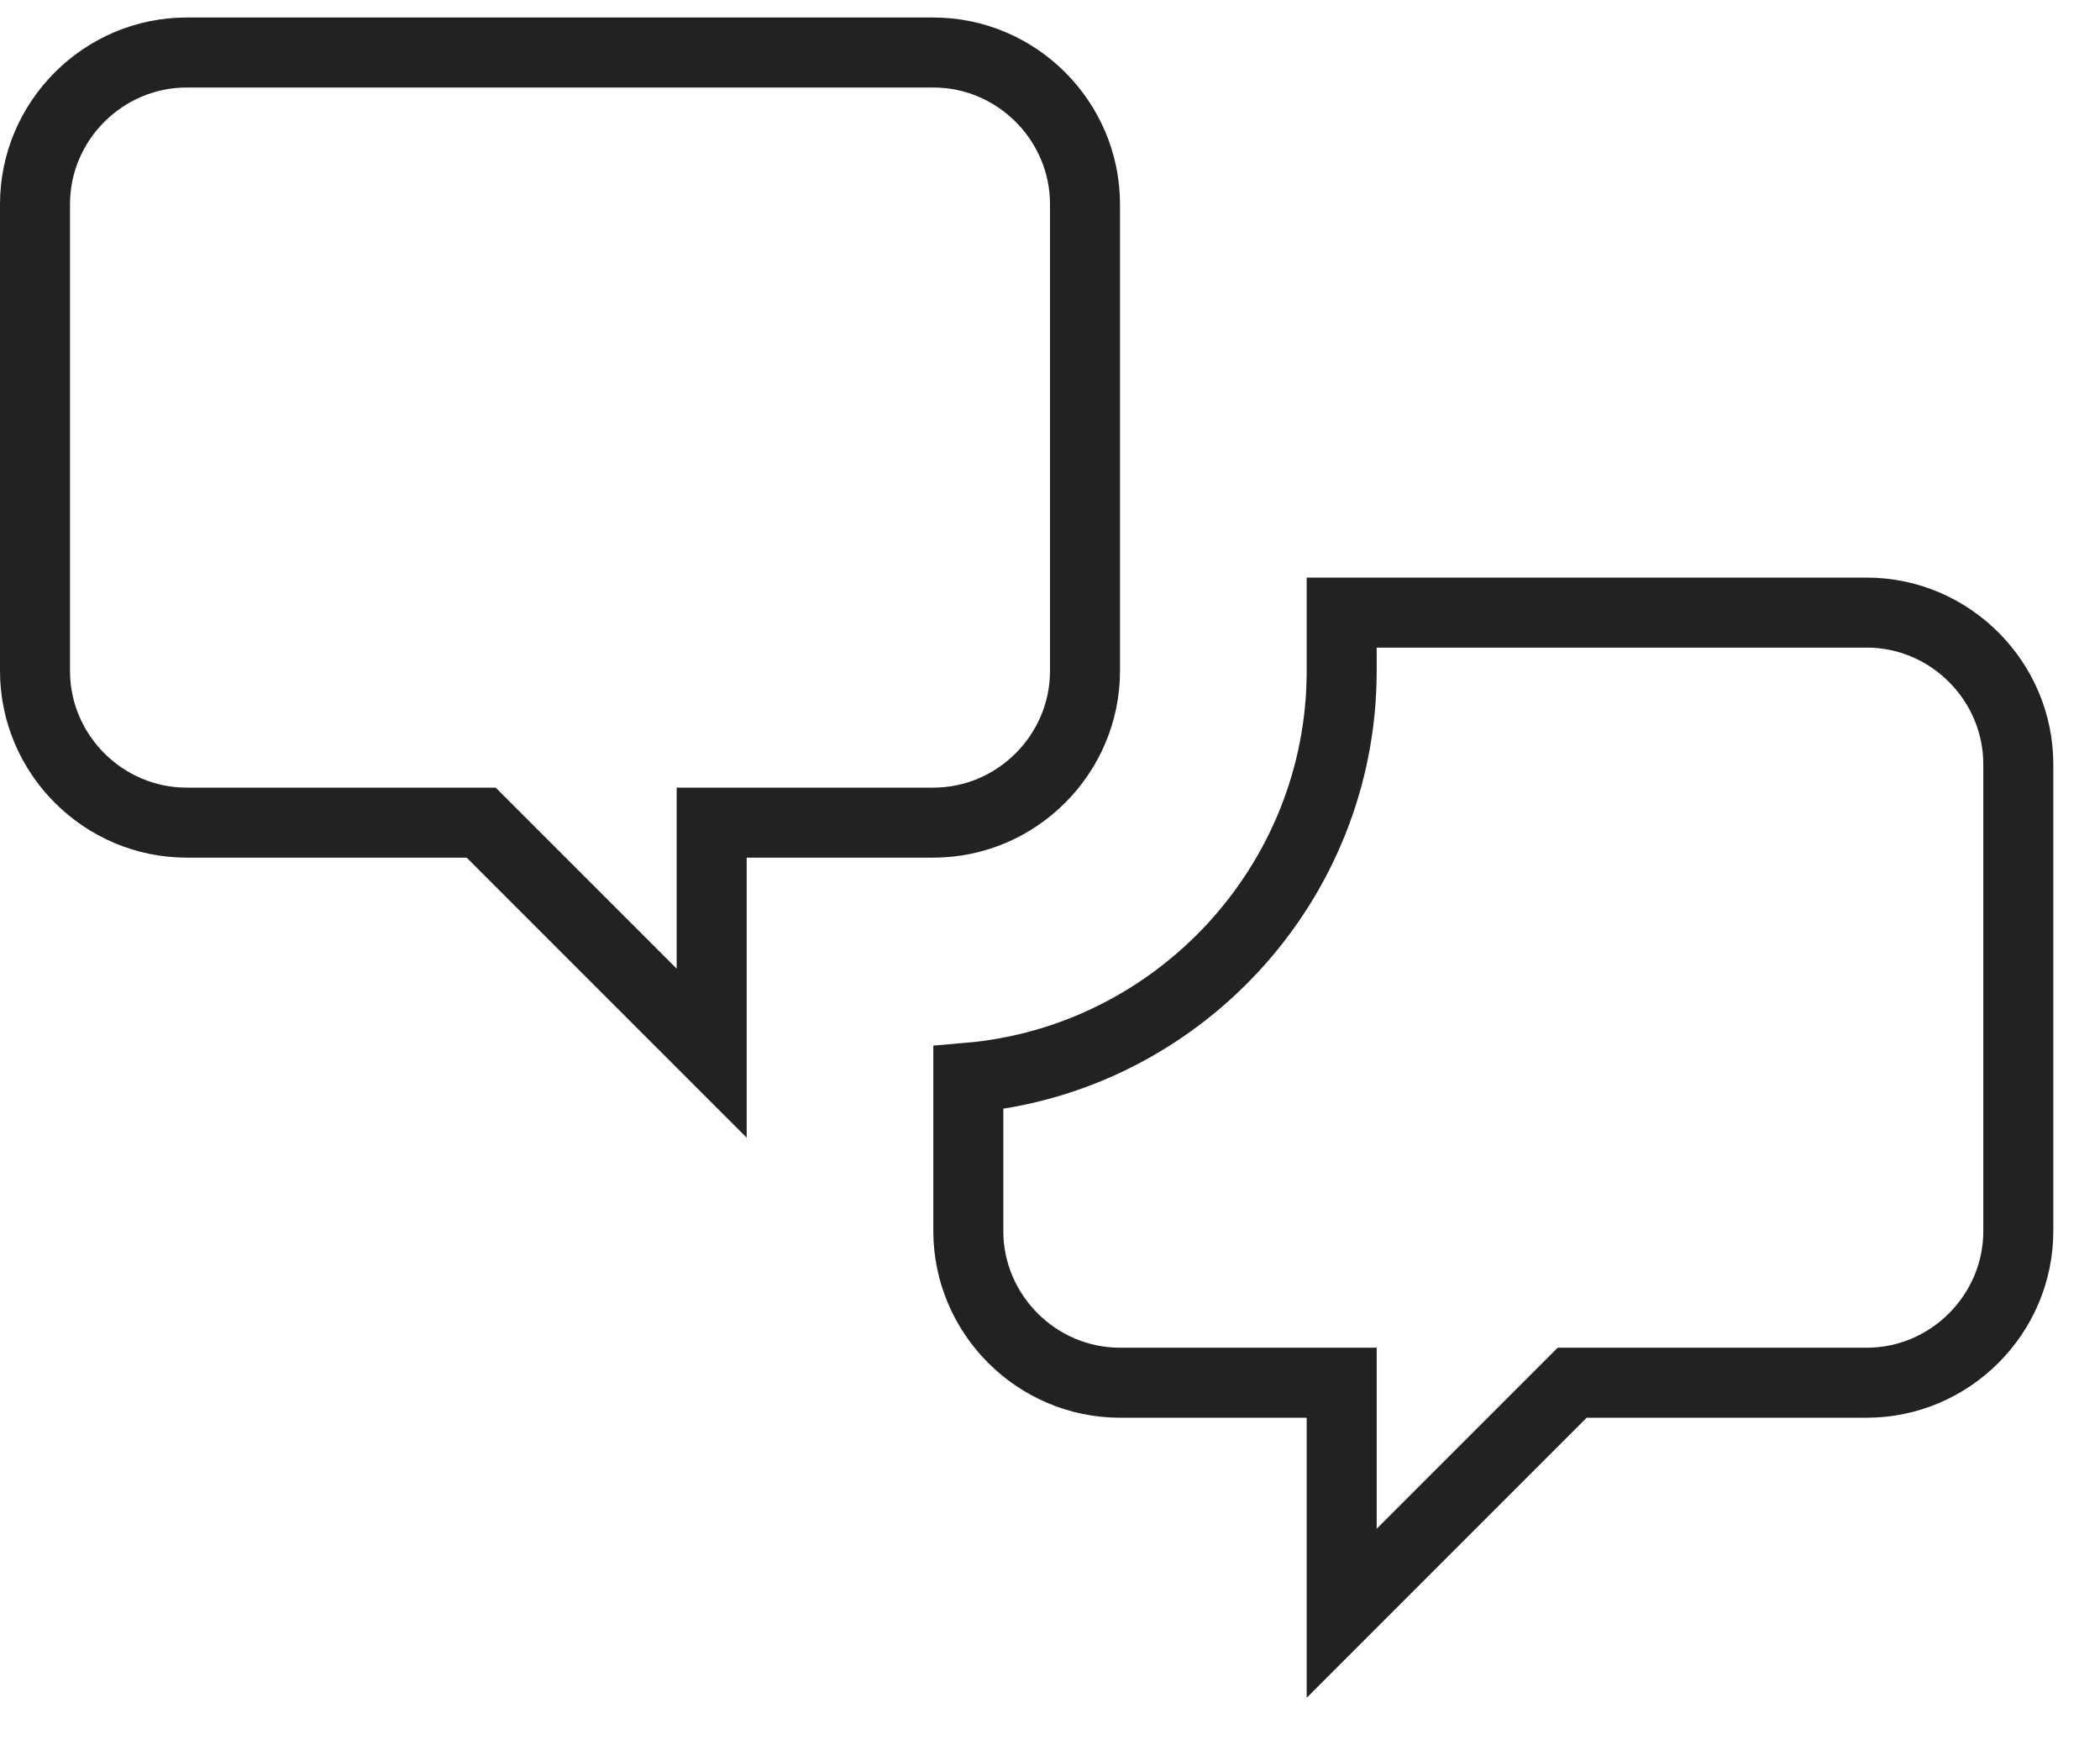 <svg width="30" height="25" viewBox="0 0 30 25" fill="none" xmlns="http://www.w3.org/2000/svg">
<path d="M26.667 8.75C27.857 8.75 28.833 9.727 28.833 10.917V17.583C28.833 18.773 27.857 19.75 26.667 19.75H22.46L19.167 23.043V19.75H16C14.809 19.75 13.833 18.773 13.833 17.583V15.394C16.811 15.138 19.167 12.624 19.167 9.583V8.75H26.667ZM2.667 0.75H13.333C14.524 0.75 15.5 1.726 15.5 2.917V9.583C15.5 10.774 14.524 11.75 13.333 11.75H10.167V15.043L6.874 11.75H2.667C1.476 11.75 0.5 10.774 0.5 9.583V2.917C0.5 1.726 1.476 0.75 2.667 0.75Z" stroke="#222"/>
</svg>

